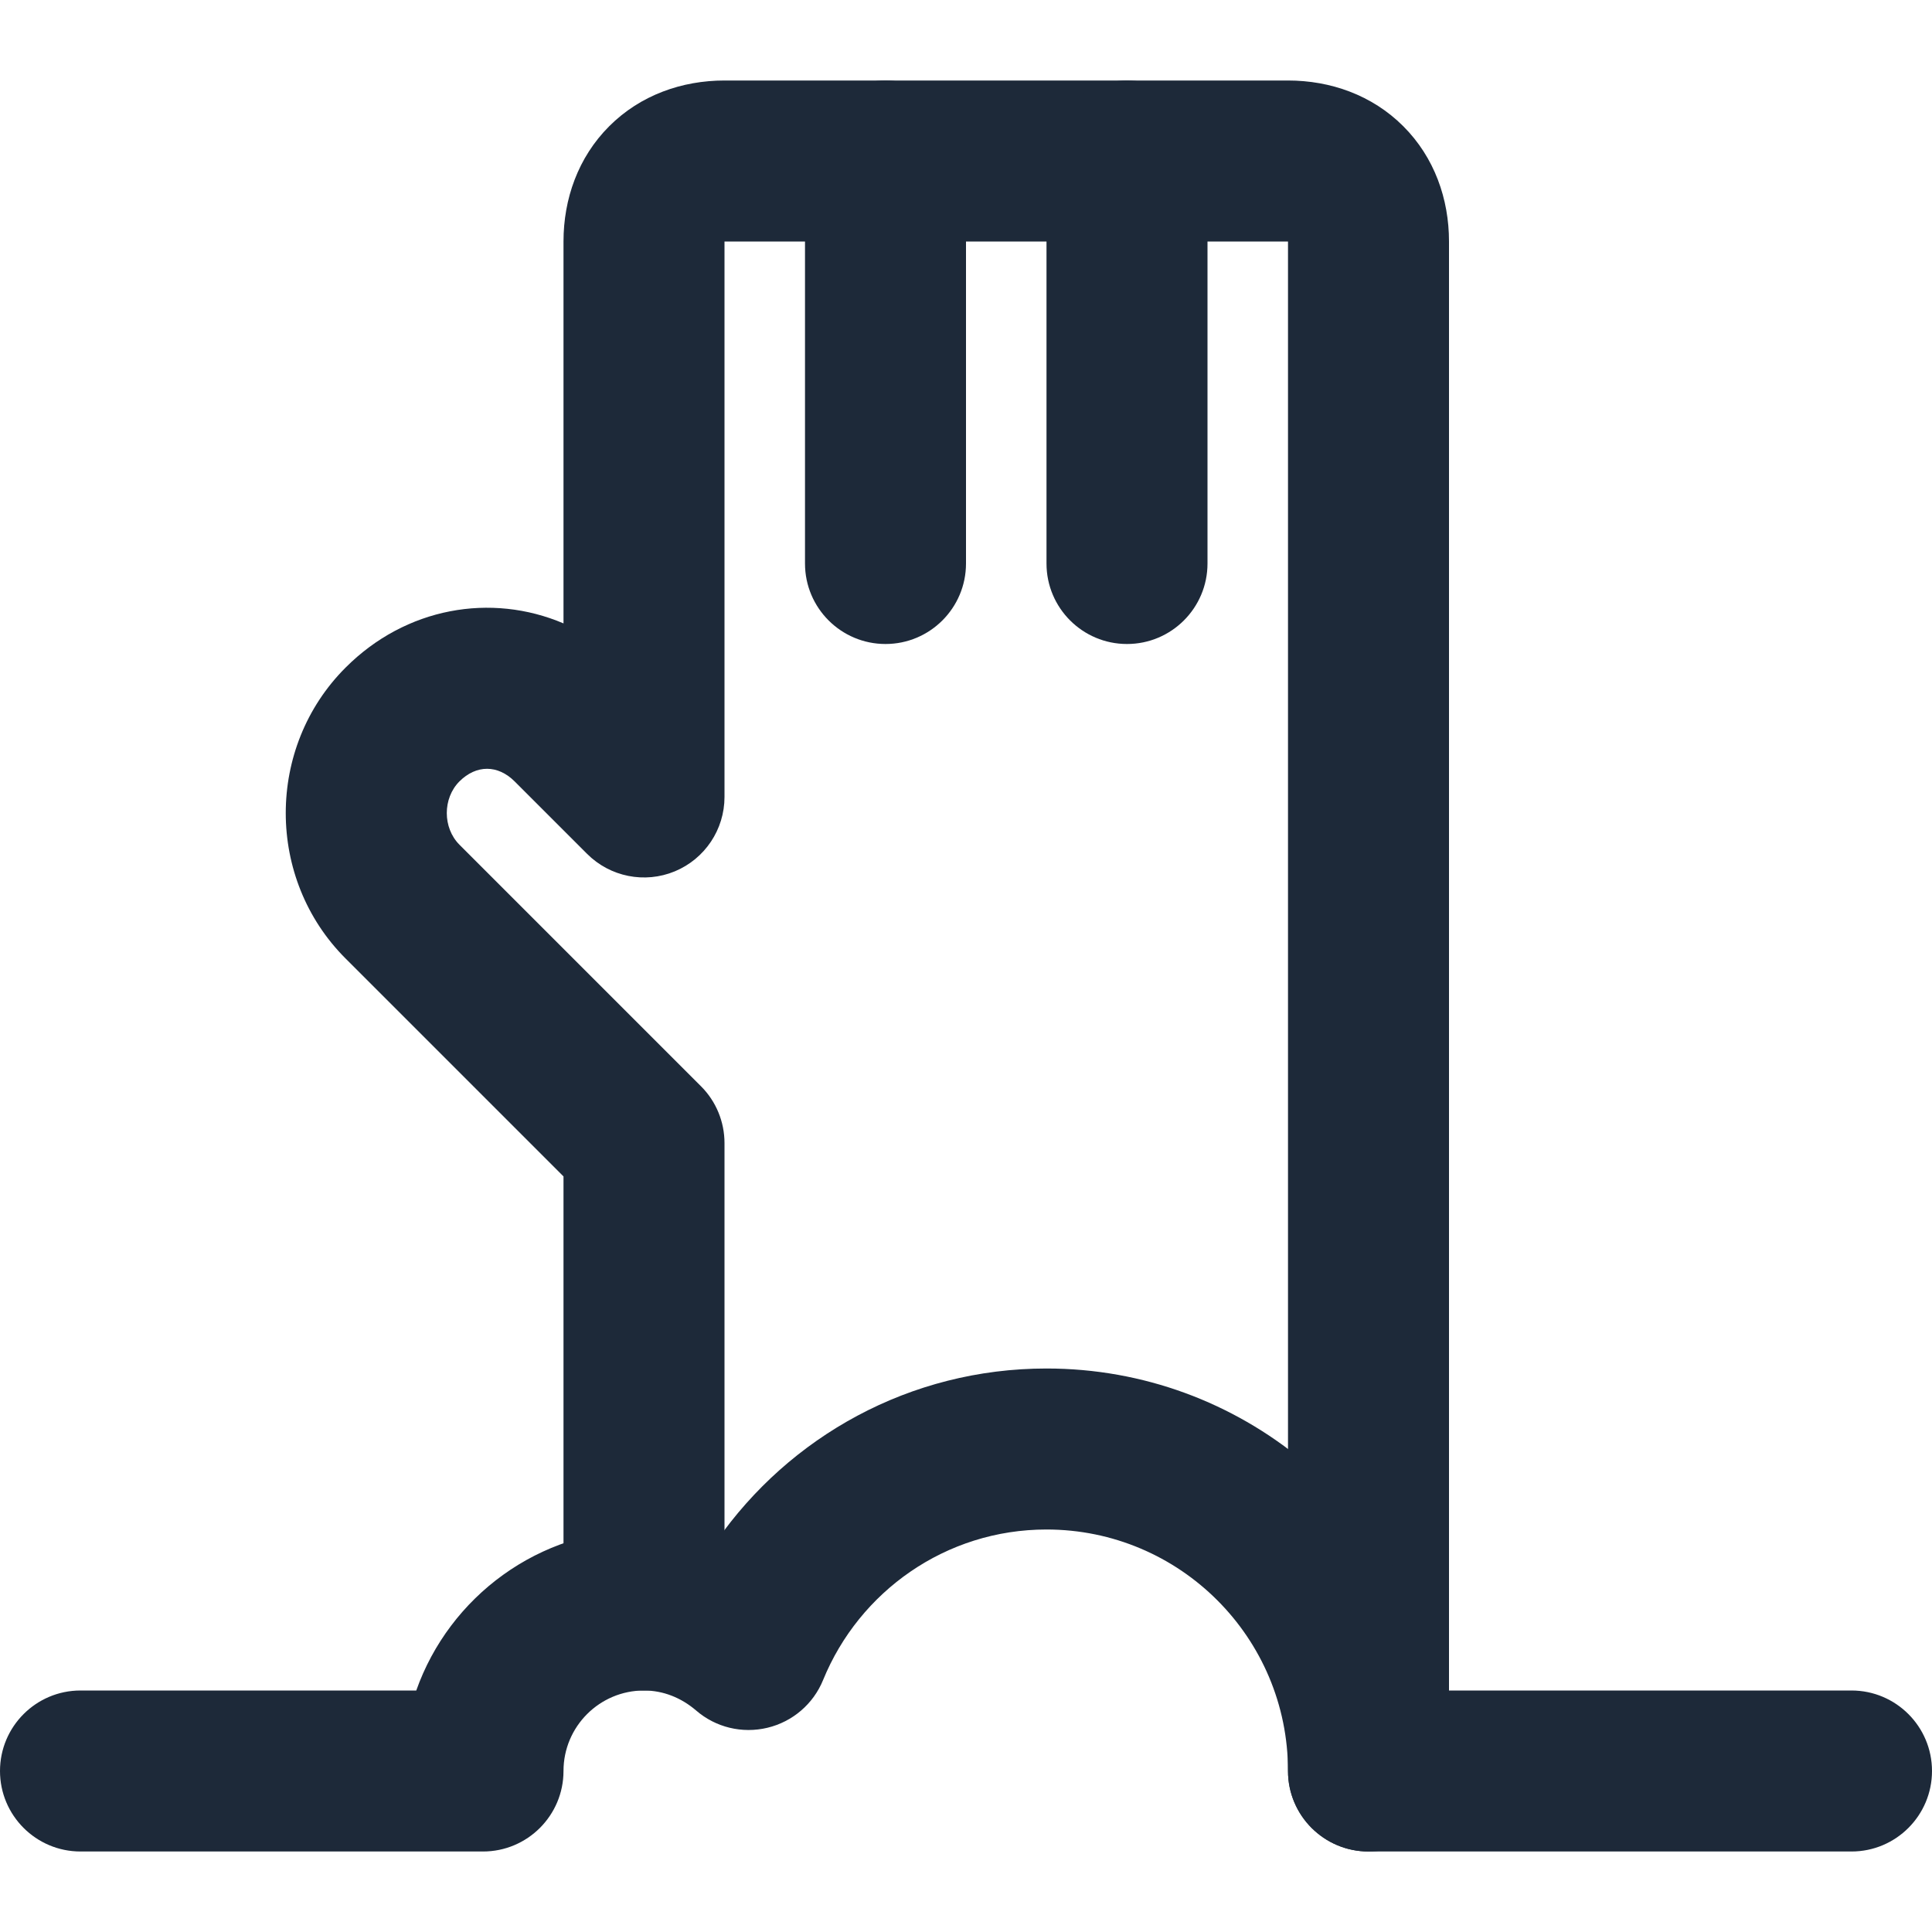 <svg width="24" height="24" viewBox="0 0 24 24" fill="none" xmlns="http://www.w3.org/2000/svg">
<path fill-rule="evenodd" clip-rule="evenodd" d="M7.568 1.568C7.956 1.18 8.473 1 9 1H16C16.527 1 17.044 1.18 17.432 1.568C17.82 1.956 18 2.473 18 3V22C18 22.552 17.552 23 17 23C16.448 23 16 22.552 16 22V3H9V9.9C9 10.305 8.756 10.669 8.383 10.824C8.009 10.979 7.579 10.893 7.293 10.607L6.393 9.707C6.183 9.498 5.917 9.498 5.707 9.707C5.498 9.917 5.498 10.283 5.707 10.493L8.707 13.493C8.895 13.68 9 13.935 9 14.2V20C9 20.552 8.552 21 8 21C7.448 21 7 20.552 7 20V14.614L4.293 11.907C3.302 10.917 3.302 9.283 4.293 8.293C5.041 7.544 6.1 7.361 7 7.744V3C7 2.473 7.18 1.956 7.568 1.568Z" fill="#1D2939"/>
<path fill-rule="evenodd" clip-rule="evenodd" d="M11 1C11.552 1 12 1.448 12 2V7C12 7.552 11.552 8 11 8C10.448 8 10 7.552 10 7V2C10 1.448 10.448 1 11 1Z" fill="#1D2939"/>
<path fill-rule="evenodd" clip-rule="evenodd" d="M14 1C14.552 1 15 1.448 15 2V7C15 7.552 14.552 8 14 8C13.448 8 13 7.552 13 7V2C13 1.448 13.448 1 14 1Z" fill="#1D2939"/>
<path fill-rule="evenodd" clip-rule="evenodd" d="M13 19C11.748 19 10.674 19.77 10.225 20.869C10.104 21.167 9.846 21.388 9.533 21.463C9.22 21.538 8.89 21.459 8.647 21.248C8.461 21.089 8.238 21 8 21C7.448 21 7 21.448 7 22C7 22.552 6.552 23 6 23H1C0.448 23 0 22.552 0 22C0 21.448 0.448 21 1 21H5.171C5.583 19.835 6.694 19 8 19C8.317 19 8.62 19.05 8.902 19.142C9.804 17.849 11.3 17 13 17C15.419 17 17.437 18.718 17.9 21H23C23.552 21 24 21.448 24 22C24 22.552 23.552 23 23 23H17C16.448 23 16 22.552 16 22C16 20.343 14.657 19 13 19Z" fill="#1D2939"/>
</svg>
